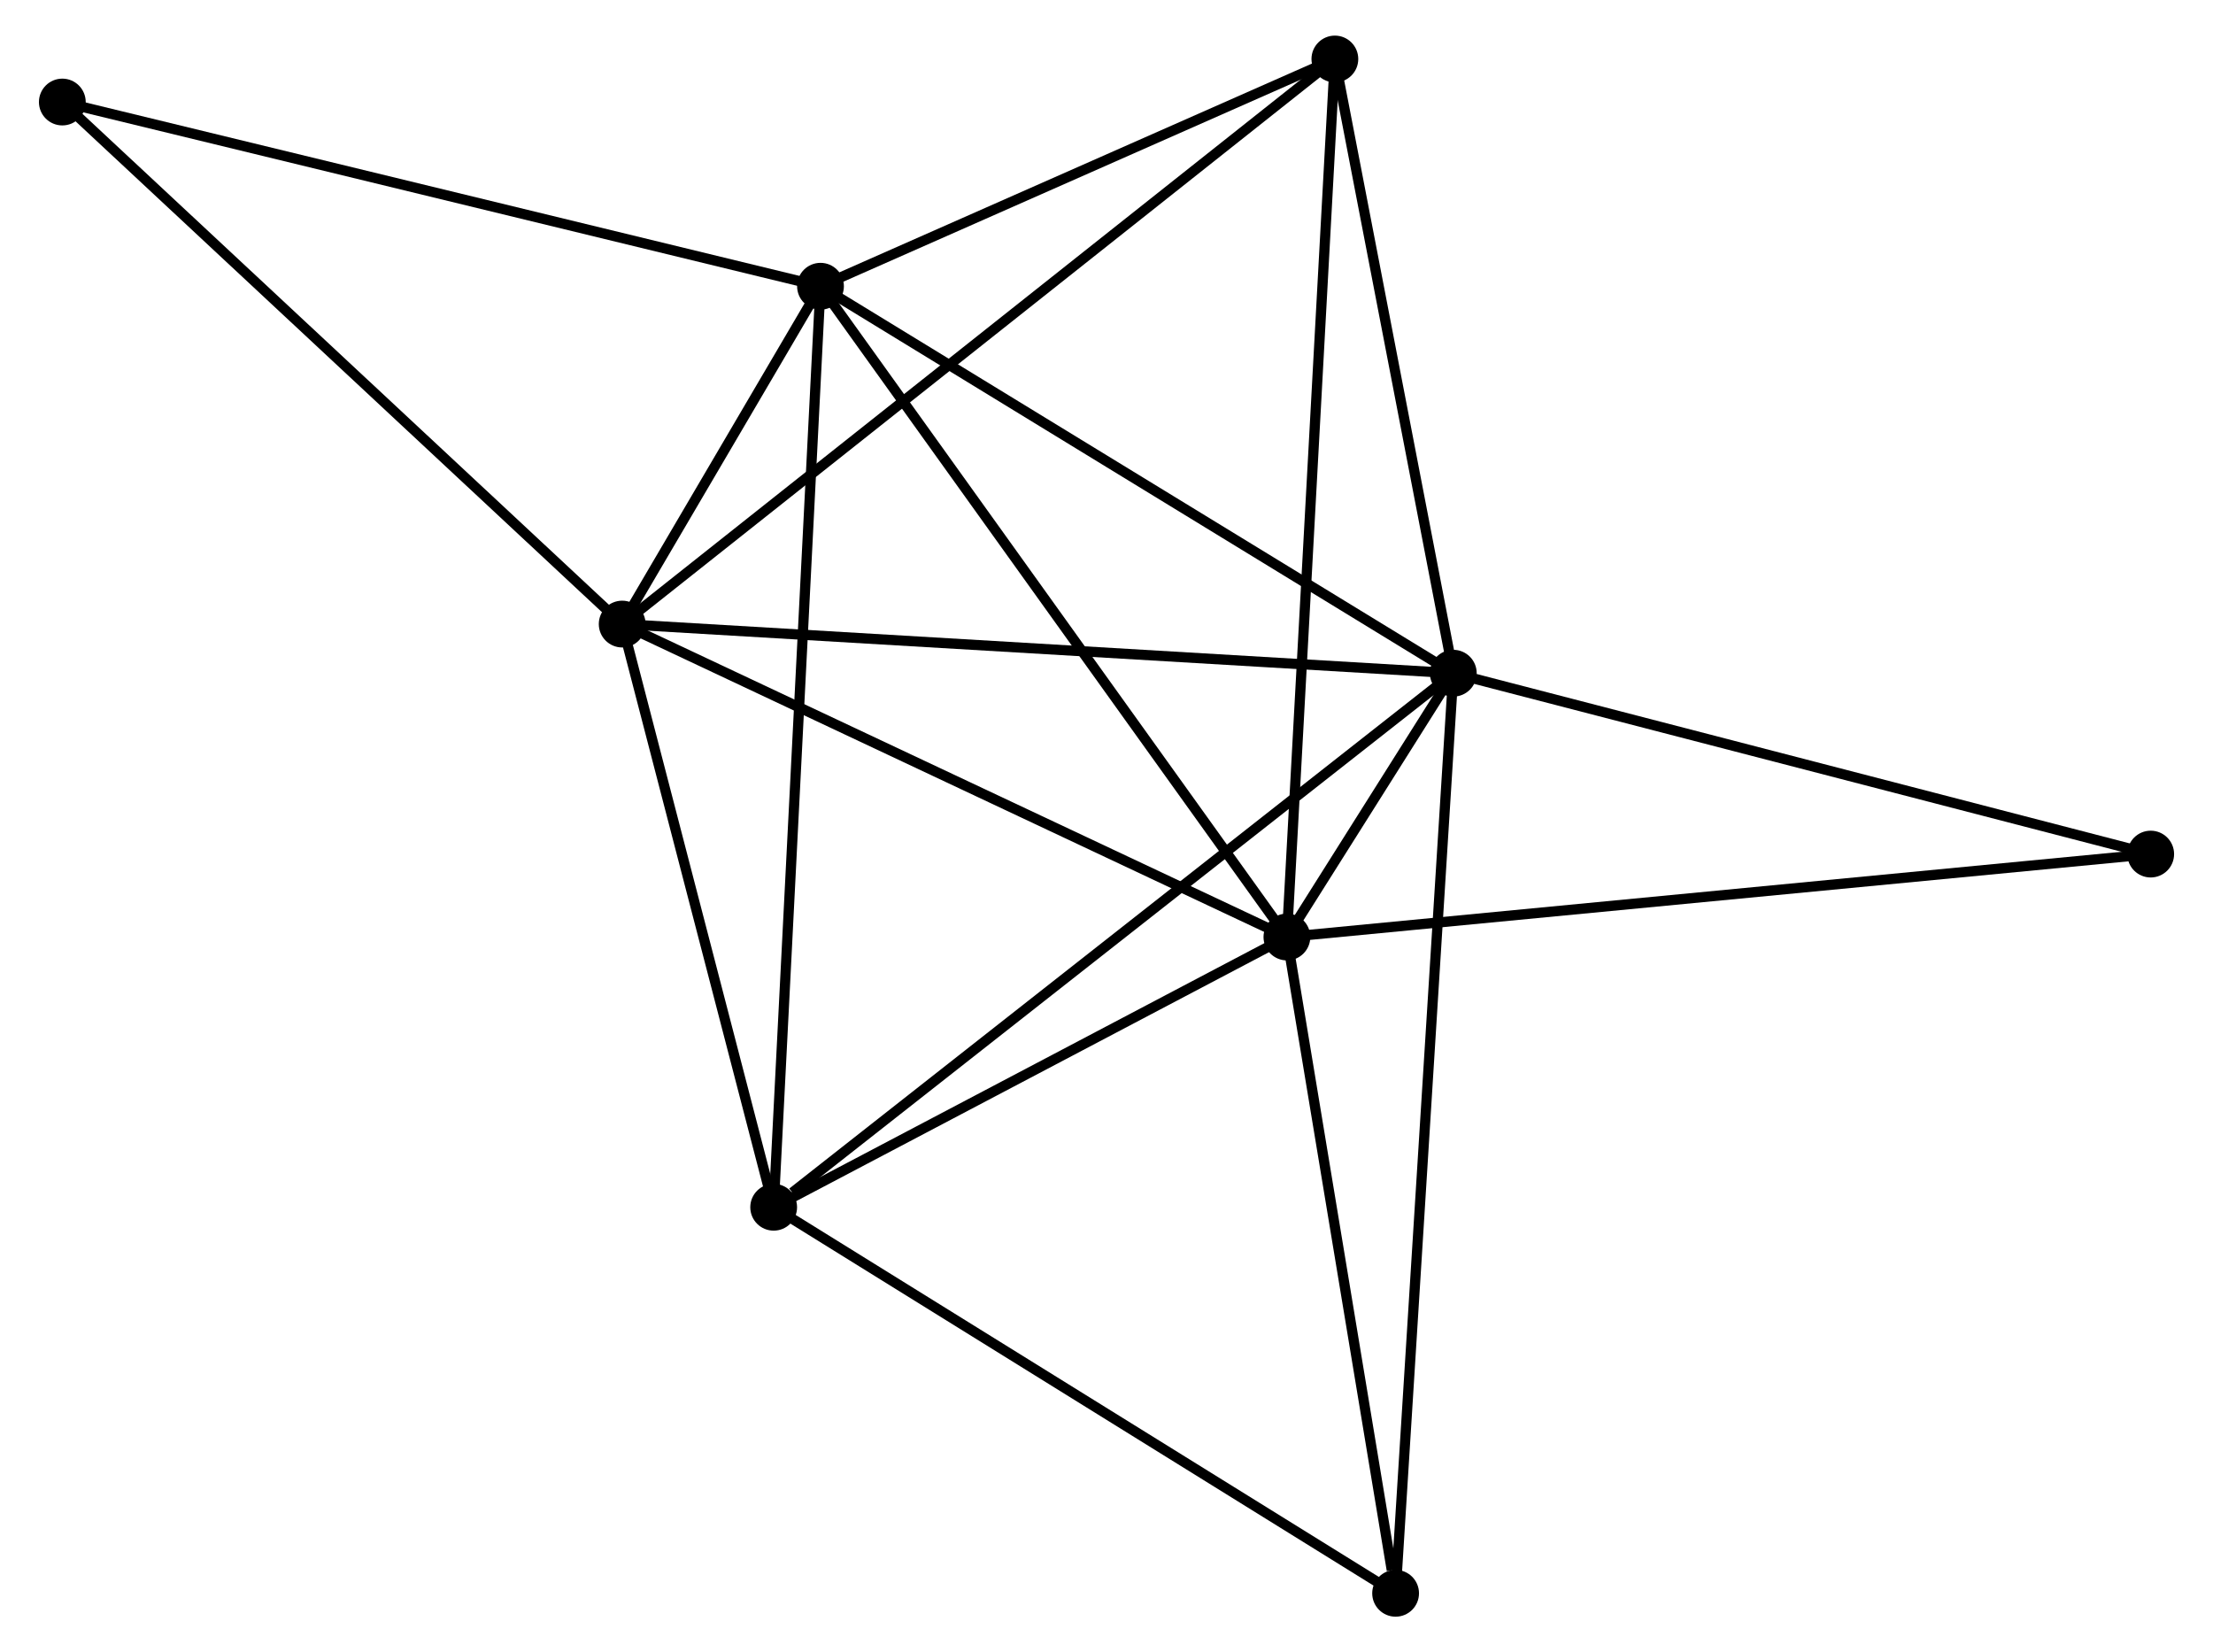 <?xml version="1.0" encoding="UTF-8" standalone="no"?>
<!DOCTYPE svg PUBLIC "-//W3C//DTD SVG 1.1//EN"
 "http://www.w3.org/Graphics/SVG/1.1/DTD/svg11.dtd">
<!-- Generated by graphviz version 2.36.0 (20140111.2315)
 -->
<!-- Title: %3 Pages: 1 -->
<svg width="217pt" height="162pt"
 viewBox="0.00 0.00 216.92 162.43" xmlns="http://www.w3.org/2000/svg" xmlns:xlink="http://www.w3.org/1999/xlink">
<g id="graph0" class="graph" transform="scale(1 1) rotate(0) translate(4 158.428)">
<title>%3</title>
<!-- 0 -->
<g id="node1" class="node"><title>0</title>
<ellipse fill="black" stroke="black" cx="122.197" cy="-66.316" rx="1.8" ry="1.8"/>
</g>
<!-- 1 -->
<g id="node2" class="node"><title>1</title>
<ellipse fill="black" stroke="black" cx="138.557" cy="-92.249" rx="1.8" ry="1.8"/>
</g>
<!-- 0&#45;&#45;1 -->
<g id="edge1" class="edge"><title>0&#45;&#45;1</title>
<path fill="none" stroke="black" d="M123.271,-68.017C126.228,-72.705 134.471,-85.772 137.458,-90.507"/>
</g>
<!-- 2 -->
<g id="node3" class="node"><title>2</title>
<ellipse fill="black" stroke="black" cx="56.844" cy="-97.079" rx="1.8" ry="1.8"/>
</g>
<!-- 0&#45;&#45;2 -->
<g id="edge2" class="edge"><title>0&#45;&#45;2</title>
<path fill="none" stroke="black" d="M120.312,-67.203C110.769,-71.696 67.881,-91.883 58.613,-96.246"/>
</g>
<!-- 3 -->
<g id="node4" class="node"><title>3</title>
<ellipse fill="black" stroke="black" cx="76.341" cy="-130.289" rx="1.8" ry="1.8"/>
</g>
<!-- 0&#45;&#45;3 -->
<g id="edge3" class="edge"><title>0&#45;&#45;3</title>
<path fill="none" stroke="black" d="M121.064,-67.897C114.775,-76.671 84.213,-119.306 77.603,-128.528"/>
</g>
<!-- 4 -->
<g id="node5" class="node"><title>4</title>
<ellipse fill="black" stroke="black" cx="71.737" cy="-39.75" rx="1.8" ry="1.8"/>
</g>
<!-- 0&#45;&#45;4 -->
<g id="edge4" class="edge"><title>0&#45;&#45;4</title>
<path fill="none" stroke="black" d="M120.518,-65.432C112.857,-61.399 81.255,-44.761 73.474,-40.664"/>
</g>
<!-- 5 -->
<g id="node6" class="node"><title>5</title>
<ellipse fill="black" stroke="black" cx="126.913" cy="-152.628" rx="1.8" ry="1.8"/>
</g>
<!-- 0&#45;&#45;5 -->
<g id="edge5" class="edge"><title>0&#45;&#45;5</title>
<path fill="none" stroke="black" d="M122.296,-68.119C122.904,-79.254 126.146,-138.596 126.798,-150.534"/>
</g>
<!-- 6 -->
<g id="node7" class="node"><title>6</title>
<ellipse fill="black" stroke="black" cx="132.884" cy="-1.8" rx="1.8" ry="1.8"/>
</g>
<!-- 0&#45;&#45;6 -->
<g id="edge6" class="edge"><title>0&#45;&#45;6</title>
<path fill="none" stroke="black" d="M122.506,-64.455C124.039,-55.199 130.835,-14.171 132.51,-4.058"/>
</g>
<!-- 7 -->
<g id="node8" class="node"><title>7</title>
<ellipse fill="black" stroke="black" cx="207.123" cy="-74.468" rx="1.8" ry="1.8"/>
</g>
<!-- 0&#45;&#45;7 -->
<g id="edge7" class="edge"><title>0&#45;&#45;7</title>
<path fill="none" stroke="black" d="M124.297,-66.517C136.046,-67.645 193.54,-73.164 205.097,-74.273"/>
</g>
<!-- 1&#45;&#45;2 -->
<g id="edge8" class="edge"><title>1&#45;&#45;2</title>
<path fill="none" stroke="black" d="M136.537,-92.369C125.232,-93.037 69.913,-96.306 58.793,-96.963"/>
</g>
<!-- 1&#45;&#45;3 -->
<g id="edge9" class="edge"><title>1&#45;&#45;3</title>
<path fill="none" stroke="black" d="M137.019,-93.19C128.486,-98.407 87.022,-123.759 78.053,-129.242"/>
</g>
<!-- 1&#45;&#45;4 -->
<g id="edge10" class="edge"><title>1&#45;&#45;4</title>
<path fill="none" stroke="black" d="M136.905,-90.952C127.741,-83.751 83.209,-48.763 73.577,-41.195"/>
</g>
<!-- 1&#45;&#45;5 -->
<g id="edge11" class="edge"><title>1&#45;&#45;5</title>
<path fill="none" stroke="black" d="M138.17,-94.258C136.402,-103.425 129.109,-141.239 127.314,-150.549"/>
</g>
<!-- 1&#45;&#45;6 -->
<g id="edge12" class="edge"><title>1&#45;&#45;6</title>
<path fill="none" stroke="black" d="M138.439,-90.36C137.7,-78.589 133.739,-15.42 133.002,-3.679"/>
</g>
<!-- 1&#45;&#45;7 -->
<g id="edge13" class="edge"><title>1&#45;&#45;7</title>
<path fill="none" stroke="black" d="M140.535,-91.736C150.548,-89.14 195.544,-77.471 205.267,-74.949"/>
</g>
<!-- 2&#45;&#45;3 -->
<g id="edge14" class="edge"><title>2&#45;&#45;3</title>
<path fill="none" stroke="black" d="M57.892,-98.864C61.309,-104.685 72.094,-123.055 75.38,-128.653"/>
</g>
<!-- 2&#45;&#45;4 -->
<g id="edge15" class="edge"><title>2&#45;&#45;4</title>
<path fill="none" stroke="black" d="M57.34,-95.171C59.601,-86.467 68.928,-50.563 71.225,-41.723"/>
</g>
<!-- 2&#45;&#45;5 -->
<g id="edge16" class="edge"><title>2&#45;&#45;5</title>
<path fill="none" stroke="black" d="M58.307,-98.239C67.426,-105.468 116.362,-144.263 125.457,-151.474"/>
</g>
<!-- 8 -->
<g id="node9" class="node"><title>8</title>
<ellipse fill="black" stroke="black" cx="1.8" cy="-148.398" rx="1.8" ry="1.8"/>
</g>
<!-- 2&#45;&#45;8 -->
<g id="edge17" class="edge"><title>2&#45;&#45;8</title>
<path fill="none" stroke="black" d="M55.483,-98.347C47.934,-105.386 11.25,-139.588 3.315,-146.985"/>
</g>
<!-- 3&#45;&#45;4 -->
<g id="edge18" class="edge"><title>3&#45;&#45;4</title>
<path fill="none" stroke="black" d="M76.244,-128.398C75.645,-116.615 72.43,-53.383 71.833,-41.63"/>
</g>
<!-- 3&#45;&#45;5 -->
<g id="edge19" class="edge"><title>3&#45;&#45;5</title>
<path fill="none" stroke="black" d="M78.023,-131.032C85.701,-134.424 117.374,-148.414 125.172,-151.859"/>
</g>
<!-- 3&#45;&#45;8 -->
<g id="edge20" class="edge"><title>3&#45;&#45;8</title>
<path fill="none" stroke="black" d="M74.498,-130.737C64.185,-133.242 13.722,-145.501 3.578,-147.966"/>
</g>
<!-- 4&#45;&#45;6 -->
<g id="edge21" class="edge"><title>4&#45;&#45;6</title>
<path fill="none" stroke="black" d="M73.501,-38.655C82.431,-33.113 122.558,-8.209 131.229,-2.827"/>
</g>
</g>
</svg>
